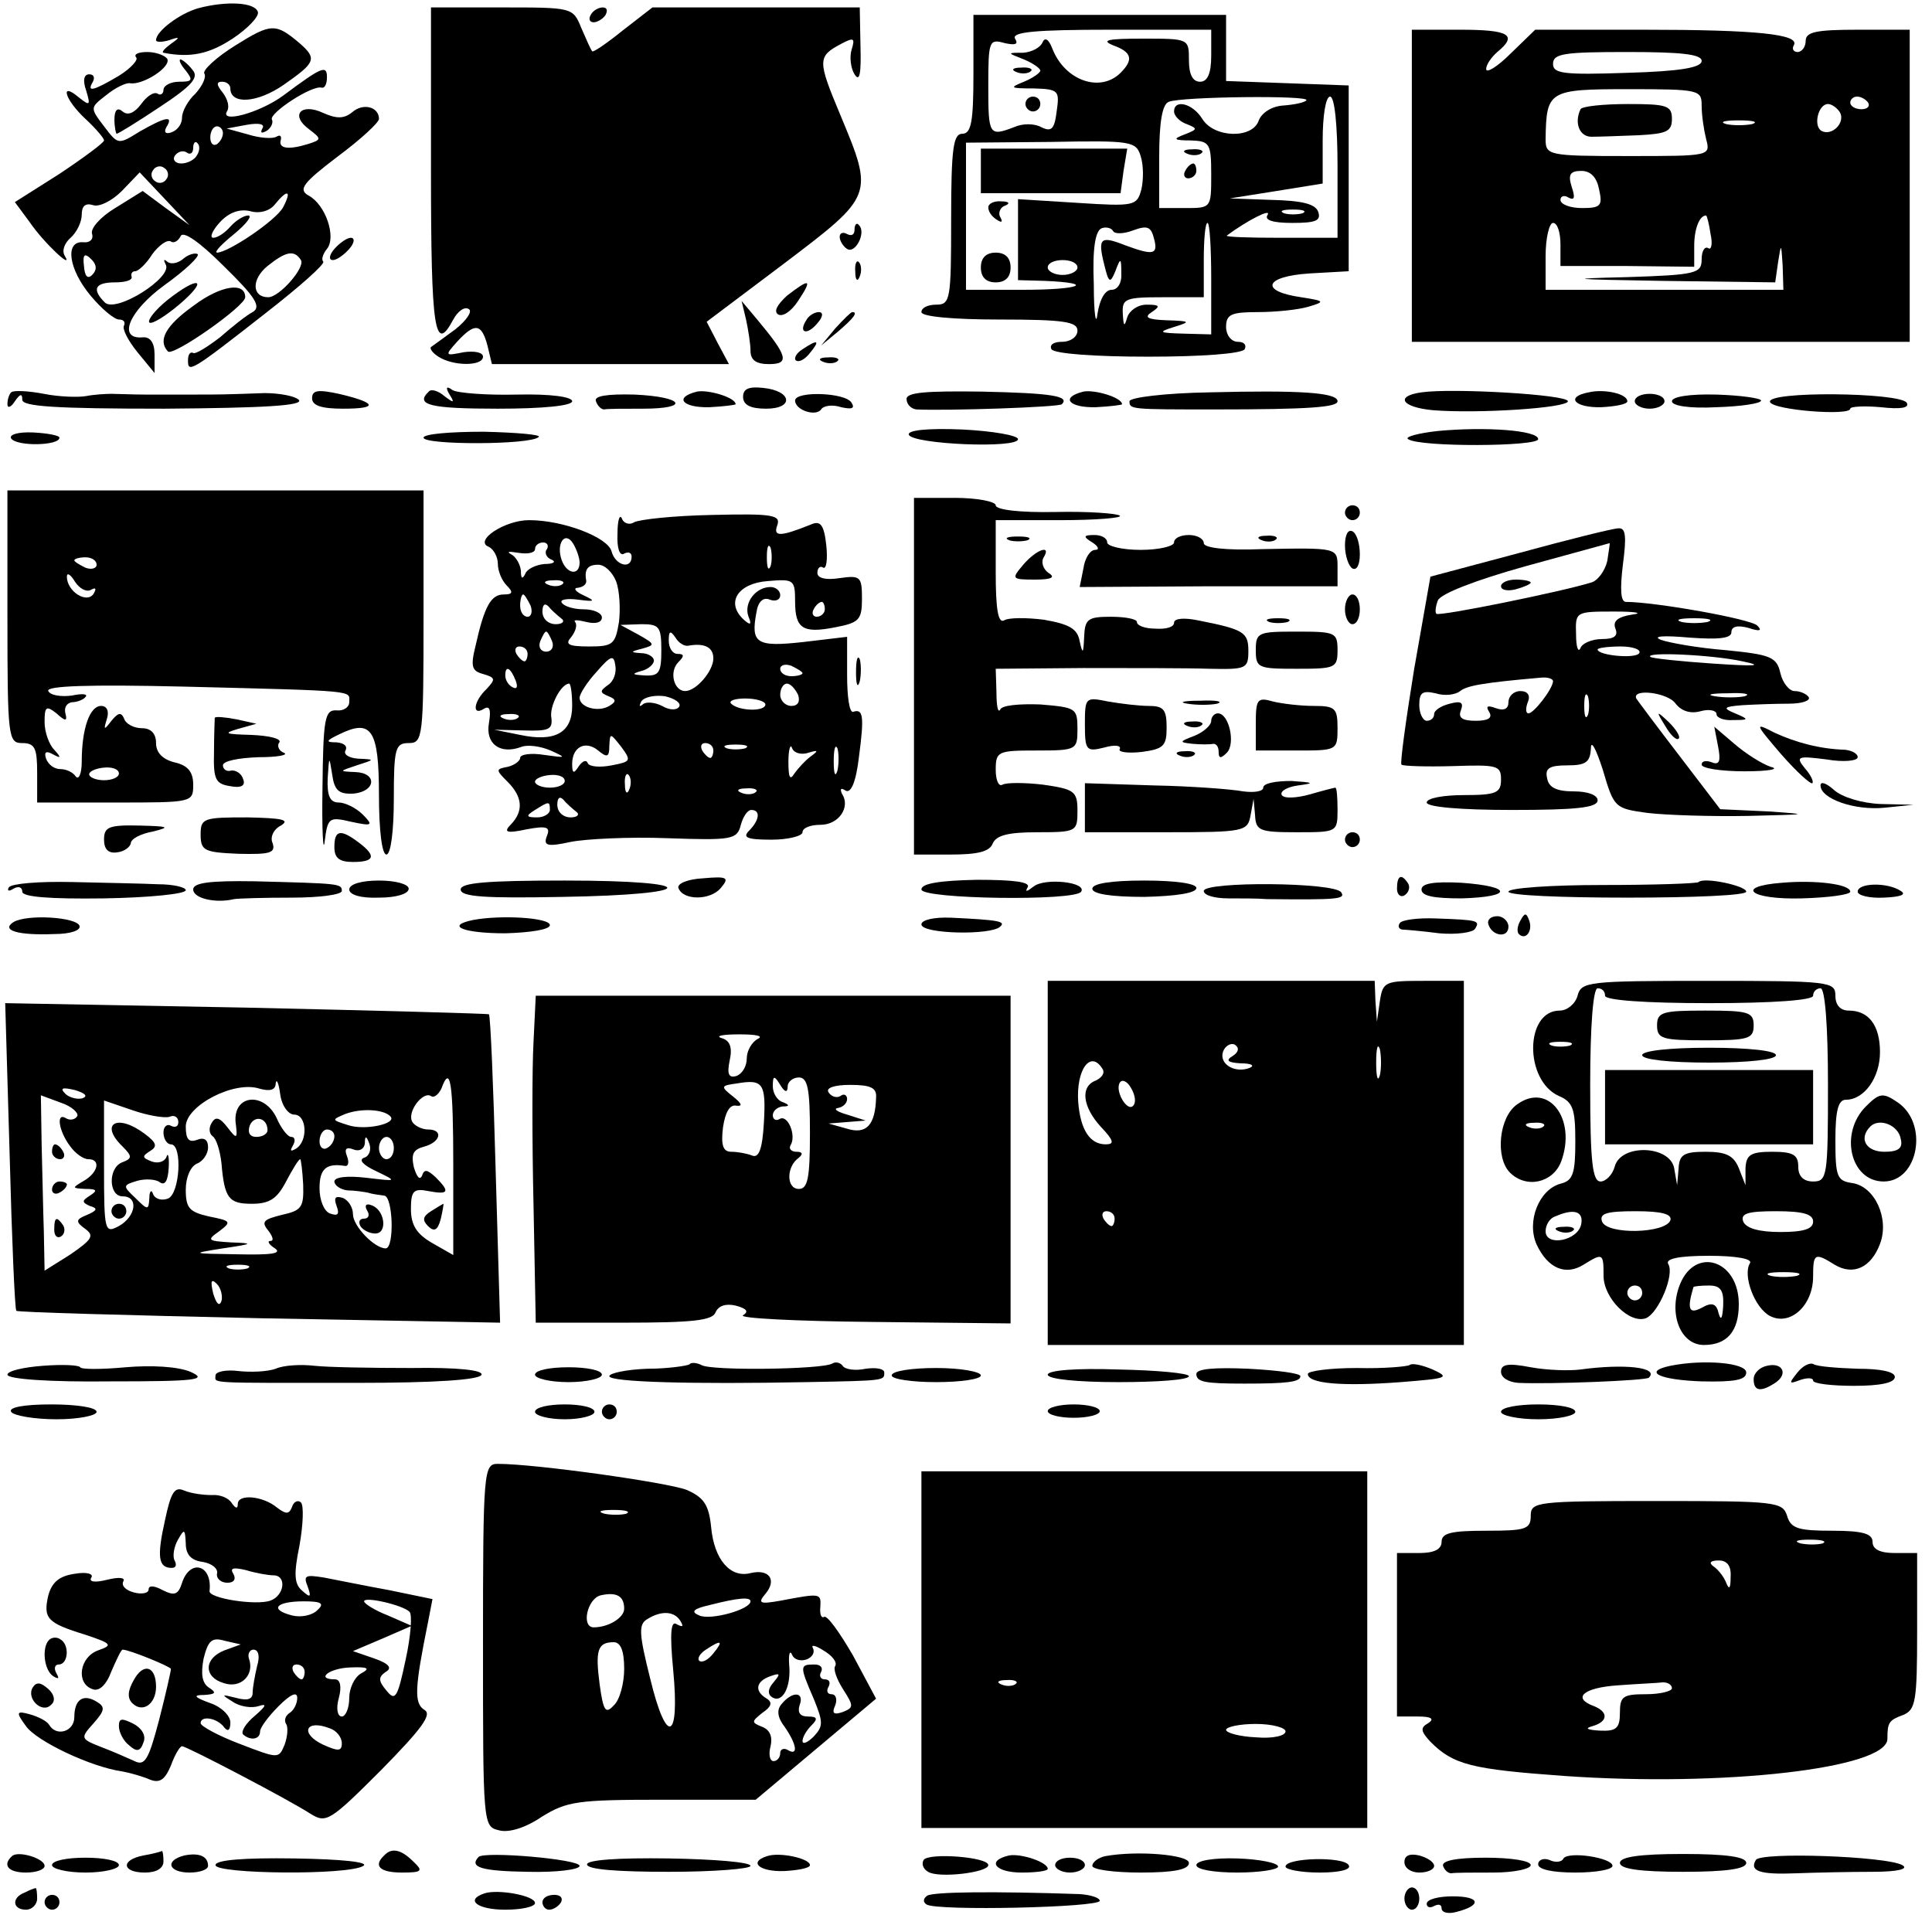 <?xml version="1.0" standalone="no"?>
<!DOCTYPE svg PUBLIC "-//W3C//DTD SVG 20010904//EN"
 "http://www.w3.org/TR/2001/REC-SVG-20010904/DTD/svg10.dtd">
<svg version="1.0" xmlns="http://www.w3.org/2000/svg"
 width="260pt" height="260pt" viewBox="0 0 260 260"
 preserveAspectRatio="xMidYMid meet">
<g transform="translate(0,260) scale(0.1,-0.1)"
fill="#000000" stroke="none">
<path d="M267 2589 c-25 -7 -57 -31 -57 -43 0 -3 8 -3 18 0 14 5 15 4 2 -5 -8
-6 -13 -11 -10 -12 36 -7 61 -2 93 19 21 14 36 30 34 36 -4 13 -42 15 -80 5z"/>
<path d="M580 2370 c0 -215 5 -247 30 -200 6 11 15 18 21 14 5 -3 -3 -15 -18
-27 -15 -11 -30 -22 -33 -24 -2 -2 2 -8 10 -13 20 -13 60 -13 60 0 0 6 -12 8
-26 6 -25 -5 -26 -5 -9 14 24 26 33 25 41 -5 l6 -25 159 0 160 0 -15 28 -15
29 105 79 c120 91 120 91 75 199 -31 74 -31 79 1 96 17 9 19 8 14 -8 -3 -10
-1 -25 4 -33 7 -11 9 1 8 38 l-1 52 -139 0 -140 0 -40 -31 c-21 -17 -40 -30
-41 -28 -2 2 -8 16 -15 32 -11 27 -12 27 -107 27 l-95 0 0 -220z"/>
<path d="M795 2580 c-3 -5 -2 -10 4 -10 5 0 13 5 16 10 3 6 2 10 -4 10 -5 0
-13 -4 -16 -10z"/>
<path d="M1310 2500 c0 -64 -3 -80 -15 -80 -12 0 -15 -19 -15 -115 0 -108 -1
-115 -20 -115 -11 0 -20 -4 -20 -10 0 -6 42 -10 105 -10 87 0 105 -3 105 -15
0 -8 -9 -15 -21 -15 -11 0 -17 -4 -14 -10 4 -6 58 -10 130 -10 72 0 126 4 130
10 3 6 -1 10 -9 10 -9 0 -16 9 -16 20 0 17 7 20 43 20 23 0 53 3 67 7 24 7 23
8 -9 13 -56 8 -50 28 11 32 l53 3 0 125 0 125 -82 3 -83 3 0 44 0 45 -170 0
-170 0 0 -80z m320 25 c0 -24 -5 -35 -15 -35 -10 0 -15 10 -15 29 0 29 0 29
-62 29 -47 0 -57 -2 -40 -9 25 -9 28 -19 10 -37 -27 -27 -75 -11 -92 33 -5 13
-10 15 -13 8 -3 -7 -14 -13 -26 -14 -22 0 -22 0 1 -9 12 -5 22 -12 22 -15 0
-3 -10 -10 -22 -15 -20 -8 -19 -9 13 -9 34 -1 35 -3 31 -31 -3 -24 -7 -28 -21
-21 -9 5 -25 5 -36 0 -34 -13 -35 -11 -35 55 0 61 1 64 22 58 14 -3 19 -2 14
6 -5 9 28 12 128 12 l136 0 0 -35z m128 -60 c-2 -3 -17 -6 -31 -7 -16 -1 -29
-10 -33 -20 -8 -25 -60 -24 -76 2 -13 21 -38 27 -38 10 0 -6 8 -14 17 -17 15
-6 15 -7 -3 -14 -16 -6 -15 -8 9 -8 25 -1 27 -4 27 -46 0 -45 0 -45 -35 -45
l-35 0 0 69 c0 46 4 71 13 74 16 7 192 9 185 2z m42 -90 l0 -95 -77 0 c-42 0
-74 1 -72 3 27 20 60 37 55 28 -5 -7 6 -11 33 -11 32 0 39 3 35 15 -4 11 -23
15 -63 16 l-56 2 63 10 62 10 0 58 c0 33 4 59 10 59 6 0 10 -38 10 -95z m-265
15 c4 -12 4 -32 1 -45 -6 -22 -9 -23 -86 -18 l-80 5 0 -54 0 -55 36 -1 c70 -3
47 -12 -29 -12 l-77 0 0 99 0 99 114 1 c108 2 115 1 121 -19z m218 -77 c-7 -2
-19 -2 -25 0 -7 3 -2 5 12 5 14 0 19 -2 13 -5z m-228 -23 c19 7 24 5 28 -11 6
-22 -1 -23 -39 -9 -33 13 -37 10 -28 -26 6 -25 8 -26 15 -9 7 19 8 18 8 -2 1
-14 -5 -23 -13 -23 -9 0 -16 -13 -19 -32 -2 -18 -5 -1 -5 39 -2 49 2 73 11 76
6 2 13 0 15 -4 2 -4 14 -4 27 1z m105 -65 l0 -75 -37 1 c-34 1 -35 2 -13 9 23
7 22 8 -10 9 -26 1 -31 4 -20 11 12 8 11 10 -7 10 -12 0 -23 -8 -26 -17 -4
-14 -5 -12 -6 5 -1 20 3 22 54 22 l55 0 0 50 c0 28 2 50 5 50 3 0 5 -34 5 -75z
m-180 15 c0 -5 -9 -10 -20 -10 -11 0 -20 5 -20 10 0 6 9 10 20 10 11 0 20 -4
20 -10z"/>
<path d="M1368 2503 c7 -3 16 -2 19 1 4 3 -2 6 -13 5 -11 0 -14 -3 -6 -6z"/>
<path d="M1380 2460 c0 -5 5 -10 10 -10 6 0 10 5 10 10 0 6 -4 10 -10 10 -5 0
-10 -4 -10 -10z"/>
<path d="M1598 2393 c7 -3 16 -2 19 1 4 3 -2 6 -13 5 -11 0 -14 -3 -6 -6z"/>
<path d="M1595 2370 c-3 -5 -1 -10 4 -10 6 0 11 5 11 10 0 6 -2 10 -4 10 -3 0
-8 -4 -11 -10z"/>
<path d="M1320 2370 l0 -30 94 0 94 0 4 30 5 30 -99 0 -98 0 0 -30z"/>
<path d="M1330 2321 c0 -6 5 -13 12 -17 6 -4 8 -3 4 4 -3 5 0 13 6 15 8 3 6 6
-4 6 -10 1 -18 -3 -18 -8z"/>
<path d="M1320 2240 c0 -13 7 -20 20 -20 13 0 20 7 20 20 0 13 -7 20 -20 20
-13 0 -20 -7 -20 -20z"/>
<path d="M317 2539 c-26 -16 -45 -34 -42 -38 3 -5 -3 -17 -12 -27 -10 -9 -18
-24 -18 -32 0 -9 -6 -17 -14 -20 -8 -3 -11 0 -7 7 10 16 -1 14 -36 -6 -29 -18
-29 -18 -48 7 -19 25 -19 25 3 42 12 10 27 17 32 16 17 -3 56 22 50 33 -4 5
-16 9 -27 9 -12 0 -18 -3 -15 -7 4 -3 -7 -15 -23 -25 -34 -20 -44 -23 -35 -8
3 6 1 10 -5 10 -7 0 -9 -8 -4 -22 6 -20 5 -21 -10 -9 -26 22 -19 -3 9 -29 14
-13 25 -26 25 -29 0 -3 -27 -23 -60 -45 l-60 -38 20 -27 c19 -28 60 -66 47
-45 -4 7 0 17 8 24 8 7 15 21 15 31 0 12 5 16 15 13 8 -3 25 5 39 19 l24 25
34 -36 33 -35 -32 23 -31 23 -37 -23 c-20 -12 -34 -28 -31 -35 2 -7 -3 -12
-12 -11 -25 2 -20 -36 10 -72 15 -18 32 -32 38 -32 6 0 9 -3 7 -8 -3 -4 5 -20
18 -36 l23 -28 0 25 c0 16 -6 24 -16 23 -34 -3 -19 35 29 70 28 20 48 39 45
42 -3 2 -12 0 -19 -6 -8 -7 -18 -8 -22 -4 -5 4 -5 2 -2 -4 10 -17 -67 -66 -82
-51 -18 18 -13 27 14 27 14 0 24 3 22 8 -1 4 1 7 5 7 4 0 15 10 23 23 9 12 20
20 25 17 4 -3 10 1 13 7 3 8 25 -7 58 -40 43 -42 51 -55 39 -62 -8 -4 -28 -20
-44 -34 -17 -13 -33 -23 -36 -21 -4 2 -7 -2 -7 -10 0 -17 3 -16 105 64 45 35
80 66 77 69 -3 3 0 11 5 17 13 16 -2 60 -25 72 -14 8 -7 17 39 52 31 23 56 46
56 51 0 16 -21 22 -36 9 -11 -9 -21 -9 -39 -1 -30 14 -45 -3 -19 -22 17 -13
17 -14 -2 -20 -26 -8 -40 -6 -36 6 1 5 -1 7 -6 4 -5 -3 -22 -2 -38 3 l-29 8
27 5 c17 3 25 1 21 -5 -3 -6 -1 -7 6 -3 6 4 9 11 7 15 -5 8 54 47 67 43 4 -1
7 5 7 14 0 17 -7 14 -58 -24 -32 -24 -88 -39 -76 -21 3 6 0 16 -6 24 -9 11 -9
15 -1 15 6 0 11 -4 11 -9 0 -22 36 -20 72 5 43 30 45 35 21 56 -32 27 -38 27
-86 -3z m-17 -118 c0 -6 -4 -12 -8 -15 -5 -3 -9 1 -9 9 0 8 4 15 9 15 4 0 8
-4 8 -9z m-35 -30 c-3 -6 -13 -11 -21 -11 -8 0 -12 5 -9 10 4 6 11 8 16 5 5
-4 9 -1 9 6 0 7 3 10 6 6 3 -3 3 -10 -1 -16z m-41 -32 c-3 -5 -10 -7 -15 -3
-5 3 -7 10 -3 15 3 5 10 7 15 3 5 -3 7 -10 3 -15z m157 -38 c-10 -18 -74 -61
-89 -61 -4 1 7 12 23 25 17 14 25 25 19 25 -6 0 -17 -7 -24 -15 -7 -8 -17 -15
-23 -15 -5 0 -2 9 9 21 12 13 26 18 40 15 13 -4 27 0 34 9 17 21 23 19 11 -4z
m-257 -91 c-6 -6 -10 -2 -11 12 -2 16 1 18 10 9 7 -7 8 -14 1 -21z m281 20 c6
-10 -29 -50 -44 -50 -22 0 -23 24 -1 42 25 20 36 22 45 8z"/>
<path d="M1900 2350 l0 -210 335 0 335 0 0 210 0 210 -70 0 c-56 0 -70 -3 -70
-15 0 -8 -5 -15 -11 -15 -5 0 -8 4 -5 9 9 15 -51 21 -202 21 l-146 0 -33 -32
c-18 -18 -33 -27 -33 -21 0 6 7 16 15 23 28 23 16 30 -50 30 l-65 0 0 -210z
m390 168 c0 -9 -29 -14 -100 -16 -86 -3 -100 -1 -100 12 0 14 15 16 100 16 73
0 100 -3 100 -12z m0 -60 c0 -13 3 -33 6 -45 6 -23 6 -23 -105 -23 -108 0
-111 1 -111 23 1 65 4 67 111 67 96 0 99 -1 99 -22z m224 4 c3 -5 -1 -9 -9 -9
-8 0 -15 4 -15 9 0 4 4 8 9 8 6 0 12 -4 15 -8z m-38 -13 c8 -14 -11 -33 -25
-25 -11 7 -4 36 9 36 5 0 12 -5 16 -11z m-118 -16 c-10 -2 -26 -2 -35 0 -10 3
-2 5 17 5 19 0 27 -2 18 -5z m-206 -88 c5 -22 2 -25 -23 -25 -16 0 -29 5 -29
11 0 5 5 7 11 3 8 -4 9 0 4 15 -5 16 -2 21 13 21 13 0 21 -9 24 -25z m150 -60
c3 -13 1 -22 -3 -19 -5 3 -9 -4 -9 -15 0 -19 -7 -21 -102 -24 -84 -2 -75 -3
49 -5 l152 -2 4 28 c4 25 4 25 6 -5 l1 -33 -160 0 -160 0 0 45 c0 25 5 45 10
45 6 0 10 -13 10 -29 l0 -29 90 0 90 -1 0 28 c0 23 7 41 16 41 1 0 4 -11 6
-25z"/>
<path d="M2127 2453 c-9 -19 -1 -38 16 -37 9 0 37 1 62 2 38 2 45 5 45 22 0
18 -7 20 -59 20 -33 0 -62 -3 -64 -7z"/>
<path d="M250 2505 c10 -13 9 -15 -9 -15 -11 0 -21 -5 -21 -11 0 -5 -4 -8 -8
-5 -5 3 -15 -4 -22 -14 -9 -12 -18 -16 -25 -10 -7 6 -11 2 -11 -11 0 -10 2
-19 3 -19 2 0 28 16 58 36 44 29 53 40 44 50 -6 8 -14 14 -16 14 -3 0 0 -7 7
-15z"/>
<path d="M1150 2291 c0 -7 -4 -9 -10 -6 -5 3 -10 2 -10 -4 0 -5 5 -13 10 -16
11 -7 26 22 16 32 -3 4 -6 1 -6 -6z"/>
<path d="M450 2265 c-7 -8 -8 -15 -2 -15 5 0 15 7 22 15 7 8 8 15 2 15 -5 0
-15 -7 -22 -15z"/>
<path d="M1151 2234 c0 -11 3 -14 6 -6 3 7 2 16 -1 19 -3 4 -6 -2 -5 -13z"/>
<path d="M225 2196 c-16 -13 -27 -27 -24 -30 3 -3 21 8 40 24 41 35 27 40 -16
6z"/>
<path d="M261 2189 c-38 -27 -49 -47 -35 -62 7 -7 104 61 104 73 0 21 -33 16
-69 -11z"/>
<path d="M1059 2202 c-13 -12 -18 -21 -12 -25 6 -4 18 4 27 18 20 30 16 31
-15 7z"/>
<path d="M1004 2170 c3 -14 6 -33 6 -42 0 -13 8 -18 25 -18 28 0 25 11 -16 60
l-21 25 6 -25z"/>
<path d="M1085 2169 c-11 -17 1 -21 15 -4 8 9 8 15 2 15 -6 0 -14 -5 -17 -11z"/>
<path d="M1124 2158 l-19 -23 23 19 c21 18 27 26 19 26 -2 0 -12 -10 -23 -22z"/>
<path d="M1080 2130 c-8 -5 -12 -12 -9 -15 4 -3 12 1 19 10 14 17 11 19 -10 5z"/>
<path d="M1108 2113 c7 -3 16 -2 19 1 4 3 -2 6 -13 5 -11 0 -14 -3 -6 -6z"/>
<path d="M15 2072 c-3 -3 -5 -10 -5 -16 0 -6 5 -4 10 4 7 10 10 11 10 2 0 -9
44 -12 191 -12 133 1 189 4 181 12 -5 5 -26 9 -46 9 -56 -2 -59 -2 -96 -2 -19
0 -48 0 -65 0 -16 0 -37 1 -45 1 -8 0 -24 -1 -34 -3 -11 -2 -37 -1 -57 3 -21
4 -41 5 -44 2z"/>
<path d="M420 2064 c0 -10 13 -14 42 -14 48 0 45 8 -6 20 -28 6 -36 5 -36 -6z"/>
<path d="M577 2073 c-19 -18 2 -23 93 -23 61 0 100 4 100 10 0 6 -29 10 -74 9
-41 -1 -80 2 -87 6 -8 6 -10 4 -4 -6 7 -11 6 -12 -7 -2 -8 7 -18 10 -21 6z"/>
<path d="M938 2073 c-32 -8 -19 -22 17 -21 19 1 35 3 35 4 0 9 -37 20 -52 17z"/>
<path d="M1000 2066 c0 -11 10 -16 31 -16 38 0 35 24 -4 28 -19 2 -27 -1 -27
-12z"/>
<path d="M1220 2063 c0 -7 6 -13 13 -14 41 -2 192 3 196 7 11 11 -14 15 -108
17 -75 1 -101 -1 -101 -10z"/>
<path d="M1458 2073 c-32 -8 -19 -22 17 -21 19 1 35 3 35 4 0 9 -37 20 -52 17z"/>
<path d="M1628 2072 c-61 -1 -108 -7 -108 -12 0 -11 2 -11 115 -11 127 0 165
3 165 11 0 12 -53 15 -172 12z"/>
<path d="M1913 2072 c-36 -5 -27 -20 15 -24 61 -5 182 3 182 12 0 9 -155 18
-197 12z"/>
<path d="M2138 2072 c-32 -6 -19 -21 17 -20 19 1 35 4 35 8 0 10 -31 17 -52
12z"/>
<path d="M802 2060 c2 -6 7 -11 11 -11 4 1 27 1 52 1 65 0 55 16 -11 19 -38 1
-55 -2 -52 -9z"/>
<path d="M1070 2061 c0 -13 28 -22 35 -12 3 5 15 7 27 3 14 -3 19 -2 14 6 -8
14 -76 16 -76 3z"/>
<path d="M2200 2060 c0 -5 9 -10 20 -10 11 0 20 5 20 10 0 6 -9 10 -20 10 -11
0 -20 -4 -20 -10z"/>
<path d="M2250 2060 c0 -6 23 -10 60 -8 33 1 60 5 60 9 0 3 -27 7 -60 8 -37 1
-60 -3 -60 -9z"/>
<path d="M2382 2059 c4 -11 108 -19 108 -9 0 3 19 4 41 2 27 -3 39 -1 35 6 -9
14 -189 16 -184 1z"/>
<path d="M1223 2015 c5 -13 147 -19 147 -6 0 5 -34 11 -75 13 -47 2 -74 -1
-72 -7z"/>
<path d="M1935 2020 c-27 -3 -45 -8 -40 -11 16 -11 175 -10 175 0 0 12 -71 17
-135 11z"/>
<path d="M15 2010 c7 -11 65 -10 65 1 0 3 -16 6 -35 7 -21 1 -33 -3 -30 -8z"/>
<path d="M570 2011 c0 -10 145 -10 155 1 4 3 -30 6 -74 7 -45 0 -81 -3 -81 -8z"/>
<path d="M10 1770 c0 -163 1 -170 20 -170 17 0 20 -7 20 -40 l0 -40 105 0
c104 0 105 0 105 24 0 17 -7 26 -25 30 -16 4 -25 13 -25 26 0 13 -7 20 -19 20
-11 0 -22 6 -24 13 -4 9 -8 8 -17 -3 -10 -13 -11 -13 -6 3 3 10 0 17 -8 17
-15 0 -26 -30 -26 -75 0 -16 -4 -25 -8 -20 -4 6 -13 10 -21 10 -8 0 -16 6 -19
14 -3 9 0 11 9 6 11 -6 12 -5 2 6 -7 7 -13 24 -13 37 0 21 2 23 16 12 12 -11
15 -11 12 0 -2 8 2 14 9 15 6 0 15 3 18 7 4 4 -4 5 -18 2 -14 -2 -29 0 -32 6
-4 7 55 9 182 6 238 -6 223 -5 223 -21 0 -7 -8 -12 -17 -11 -16 1 -18 -11 -19
-104 -1 -58 1 -90 3 -72 4 32 6 33 36 26 28 -6 30 -5 15 10 -9 9 -24 16 -32
16 -12 0 -16 9 -15 33 2 30 2 30 6 5 3 -22 9 -27 29 -26 30 3 32 28 2 29 -22
1 -22 1 2 9 25 8 25 8 2 9 -13 1 -20 6 -17 11 3 6 -2 10 -12 11 -15 0 -15 2 4
11 43 21 53 6 53 -82 0 -47 4 -80 10 -80 6 0 10 32 10 75 0 68 2 75 20 75 19
0 20 7 20 170 l0 170 -280 0 -280 0 0 -170z m120 70 c0 -5 -7 -7 -15 -4 -8 4
-15 8 -15 10 0 2 7 4 15 4 8 0 15 -4 15 -10z m-8 -34 c7 4 8 2 4 -5 -9 -14
-36 3 -36 23 0 6 5 3 11 -7 6 -9 15 -14 21 -11z m38 -247 c0 -5 -9 -9 -20 -9
-11 0 -20 4 -20 8 0 4 9 8 20 9 11 1 20 -2 20 -8z"/>
<path d="M1230 1690 l0 -240 50 0 c36 0 52 4 56 15 5 11 21 15 60 15 53 0 54
1 54 29 0 26 -4 29 -46 35 -25 3 -50 3 -55 0 -5 -3 -9 6 -9 20 0 25 3 26 55
26 54 0 55 1 55 29 0 28 -2 29 -50 33 -28 1 -52 -1 -54 -7 -3 -5 -5 5 -5 23
l-1 32 118 1 c64 0 141 0 170 -1 49 -1 52 0 52 24 0 25 -6 29 -67 41 -19 4
-33 3 -33 -3 0 -6 -11 -9 -25 -8 -14 0 -25 4 -25 9 0 4 -16 7 -35 7 -31 0 -35
-3 -36 -27 -1 -23 -2 -24 -6 -6 -3 17 -14 23 -48 29 -24 3 -48 3 -54 -1 -8 -4
-11 17 -11 64 l0 71 87 0 c47 0 84 3 80 6 -3 3 -42 6 -86 5 -49 -1 -81 3 -81
9 0 5 -25 10 -55 10 l-55 0 0 -240z"/>
<path d="M1810 1910 c0 -5 5 -10 10 -10 6 0 10 5 10 10 0 6 -4 10 -10 10 -5 0
-10 -4 -10 -10z"/>
<path d="M831 1882 c-1 -20 3 -31 9 -27 6 3 10 1 10 -4 0 -18 -22 -12 -27 7
-5 19 -65 42 -111 42 -33 0 -75 -28 -54 -36 6 -3 12 -13 12 -23 0 -9 5 -22 12
-29 9 -9 8 -12 -4 -12 -17 0 -26 -15 -38 -69 -7 -28 -5 -34 10 -38 17 -5 17
-7 5 -20 -18 -17 -20 -37 -4 -27 8 5 10 -1 7 -19 -5 -28 15 -43 44 -32 8 3 25
1 39 -5 22 -10 21 -10 -8 -6 -18 3 -33 1 -33 -4 0 -4 -8 -10 -17 -12 -16 -3
-16 -4 0 -20 20 -20 22 -39 5 -57 -11 -11 -7 -13 21 -7 27 5 32 3 27 -9 -5
-13 0 -15 32 -8 20 4 79 7 130 5 87 -3 94 -2 99 18 3 11 9 20 14 20 13 0 11
-14 -3 -28 -9 -9 -3 -12 30 -12 23 0 42 5 42 10 0 6 11 10 24 10 25 0 41 24
29 42 -3 7 -1 8 5 4 7 -4 14 11 18 46 7 53 6 65 -8 60 -5 -1 -8 21 -8 49 l0
52 -59 -7 c-63 -7 -71 -2 -63 40 2 14 9 21 18 17 8 -3 14 0 14 6 0 6 -6 11
-13 11 -20 0 -36 -21 -30 -39 5 -12 3 -13 -6 -5 -25 23 -8 49 32 52 35 3 37 2
37 -27 0 -37 10 -44 55 -35 31 6 35 10 35 38 0 30 -2 32 -30 28 -19 -3 -30 0
-30 7 0 7 4 10 8 7 4 -2 6 11 4 30 -3 28 -8 34 -21 28 -40 -16 -51 -17 -45 -1
5 14 -6 16 -88 14 -51 -1 -98 -6 -105 -10 -6 -4 -14 -1 -16 5 -3 7 -6 -2 -6
-20z m-51 -39 c0 -18 -17 -16 -24 3 -8 22 4 40 15 23 5 -8 9 -20 9 -26z m-44
18 c-4 -5 0 -12 6 -14 7 -3 3 -6 -9 -6 -12 -1 -24 -7 -26 -13 -4 -8 -6 -7 -6
4 -1 9 -7 19 -13 22 -7 4 -3 4 10 2 12 -2 22 0 22 5 0 5 5 9 11 9 5 0 8 -4 5
-9z m301 -23 c-3 -7 -5 -2 -5 12 0 14 2 19 5 13 2 -7 2 -19 0 -25z m-208 -20
c5 -13 6 -38 4 -55 -5 -30 -8 -33 -40 -33 -29 0 -33 3 -24 13 6 8 8 16 5 20
-3 3 3 3 15 0 12 -3 21 -1 21 6 0 6 -11 11 -24 11 -14 0 -27 4 -30 9 -3 4 7 6
22 4 23 -3 24 -2 7 6 -11 5 -14 10 -7 10 6 1 11 4 11 9 -3 16 2 22 16 22 9 0
19 -10 24 -22z m-72 -4 c-3 -3 -12 -4 -19 -1 -8 3 -5 6 6 6 11 1 17 -2 13 -5z
m-43 -29 c3 -8 1 -15 -4 -15 -6 0 -10 7 -10 15 0 8 2 15 4 15 2 0 6 -7 10 -15z
m41 -17 c6 -4 2 -8 -7 -8 -10 0 -18 7 -18 17 0 9 3 12 8 7 4 -5 12 -12 17 -16z
m355 12 c0 -5 -5 -10 -11 -10 -5 0 -7 5 -4 10 3 6 8 10 11 10 2 0 4 -4 4 -10z
m-220 -55 c0 -30 -3 -35 -22 -34 -17 1 -19 2 -5 6 9 2 17 9 17 14 0 5 -8 10
-17 10 -15 1 -15 2 1 6 18 5 18 6 -5 19 l-24 13 28 1 c24 0 27 -3 27 -35z
m-147 12 c3 -8 -1 -14 -8 -14 -7 0 -11 6 -8 14 3 7 6 13 8 13 2 0 5 -6 8 -13z
m183 -6 c22 4 34 -2 34 -17 0 -17 -23 -44 -38 -44 -15 0 -22 26 -9 39 8 8 8
11 -1 11 -7 0 -12 8 -12 18 0 13 2 14 9 4 4 -7 12 -12 17 -11z m-216 -11 c0
-5 -2 -10 -4 -10 -3 0 -8 5 -11 10 -3 6 -1 10 4 10 6 0 11 -4 11 -10z m108
-42 c-11 -8 -11 -10 1 -15 10 -4 11 -7 1 -13 -15 -9 -40 -2 -40 11 0 5 10 21
23 35 19 22 23 23 25 9 2 -10 -2 -22 -10 -27z m262 16 c0 -2 -7 -4 -15 -4 -8
0 -15 4 -15 10 0 5 7 7 15 4 8 -4 15 -8 15 -10z m-386 -10 c3 -8 2 -12 -4 -9
-6 3 -10 10 -10 16 0 14 7 11 14 -7z m76 -34 c0 -36 -23 -49 -70 -39 l-35 7
40 -1 c33 -1 39 1 37 17 -3 15 13 46 24 46 2 0 4 -13 4 -30z m304 15 c3 -9 0
-15 -9 -15 -8 0 -15 7 -15 15 0 8 4 15 9 15 5 0 11 -7 15 -15z m-160 -16 c-3
-5 -13 -5 -23 1 -10 5 -22 6 -26 2 -5 -4 -5 -2 -2 4 4 6 18 9 32 7 13 -3 22
-9 19 -14z m116 3 c0 -10 -36 -9 -46 1 -4 4 5 7 19 7 15 0 27 -4 27 -8z m-333
-18 c-3 -3 -12 -4 -19 -1 -8 3 -5 6 6 6 11 1 17 -2 13 -5z m126 -64 c-15 -3
-30 -2 -32 3 -2 5 -7 3 -12 -4 -7 -11 -9 -10 -9 3 0 23 18 32 35 18 12 -10 15
-9 15 6 1 18 1 18 16 -1 14 -19 13 -20 -13 -25z m137 20 c0 -5 -2 -10 -4 -10
-3 0 -8 5 -11 10 -3 6 -1 10 4 10 6 0 11 -4 11 -10z m43 3 c-7 -2 -19 -2 -25
0 -7 3 -2 5 12 5 14 0 19 -2 13 -5z m85 -6 c13 4 14 3 3 -5 -7 -5 -17 -16 -22
-23 -6 -10 -8 -5 -8 16 0 17 3 25 5 18 3 -7 13 -9 22 -6z m39 -24 c-3 -10 -5
-4 -5 12 0 17 2 24 5 18 2 -7 2 -21 0 -30z m-367 -14 c0 -5 -9 -9 -20 -9 -11
0 -20 4 -20 8 0 4 9 8 20 9 11 1 20 -2 20 -8z m87 -11 c-3 -8 -6 -5 -6 6 -1
11 2 17 5 13 3 -3 4 -12 1 -19z m170 -4 c-3 -3 -12 -4 -19 -1 -8 3 -5 6 6 6
11 1 17 -2 13 -5z m-242 -26 c6 -4 2 -8 -7 -8 -10 0 -18 7 -18 17 0 9 3 12 8
7 4 -5 12 -12 17 -16z m-35 2 c0 -5 -8 -10 -17 -10 -15 0 -16 2 -3 10 19 12
20 12 20 0z"/>
<path d="M1810 1866 c0 -14 5 -28 10 -31 6 -3 10 5 10 19 0 14 -4 28 -10 31
-6 3 -10 -5 -10 -19z"/>
<path d="M2045 1856 l-120 -32 -22 -125 c-11 -68 -19 -126 -17 -128 2 -2 33
-3 69 -2 60 2 65 1 65 -18 0 -18 -6 -21 -50 -21 -27 0 -50 -4 -50 -10 0 -6 45
-10 115 -10 86 0 115 3 115 13 0 7 -13 12 -32 12 -23 0 -34 5 -36 18 -3 13 3
17 27 17 25 0 31 4 32 23 0 12 7 -1 16 -29 15 -51 16 -52 60 -58 25 -3 87 -5
137 -4 80 2 83 2 26 6 l-65 3 -55 72 c-30 39 -56 74 -58 77 -6 14 43 8 53 -7
8 -10 20 -14 34 -10 11 3 21 1 21 -4 0 -5 10 -9 23 -8 21 0 21 1 2 9 -17 7
-16 9 10 11 17 1 44 2 62 2 18 0 30 4 27 9 -3 4 -11 8 -19 8 -7 0 -16 11 -19
24 -5 22 -13 25 -73 31 -38 3 -77 10 -88 14 -12 5 4 6 38 3 40 -3 57 -1 57 7
0 8 8 10 23 6 15 -5 19 -4 12 3 -8 9 -138 32 -177 32 -7 0 -8 17 -4 50 5 38 4
50 -6 49 -7 0 -67 -15 -133 -33z m118 -11 c-3 -13 -13 -27 -22 -29 -38 -12
-205 -46 -208 -42 -2 2 -1 10 2 18 4 9 50 27 118 46 62 17 113 31 113 31 1 1
-1 -10 -3 -24z m34 -72 c-20 -3 -27 -9 -23 -19 4 -10 -2 -14 -18 -14 -14 0
-27 -6 -29 -12 -3 -7 -6 1 -6 18 -1 31 -1 31 52 31 28 0 39 -2 24 -4z m101
-10 c-10 -2 -26 -2 -35 0 -10 3 -2 5 17 5 19 0 27 -2 18 -5z m-92 -42 c-5 -8
-56 -3 -56 5 0 2 14 4 31 4 16 0 28 -4 25 -9z m139 -11 c29 -6 19 -7 -40 -3
-44 3 -82 7 -84 9 -8 7 83 3 124 -6z m-255 -27 c-1 -11 -26 -43 -33 -43 -4 0
-4 7 -1 15 4 9 0 15 -10 15 -9 0 -16 -7 -16 -15 0 -9 -6 -12 -17 -8 -11 4 -14
3 -9 -5 5 -8 -1 -12 -18 -12 -18 0 -24 4 -20 14 4 11 0 13 -15 9 -12 -3 -21
-9 -21 -14 0 -5 -4 -9 -10 -9 -5 0 -10 10 -10 21 0 17 4 20 22 16 12 -4 27 -2
33 3 9 7 28 11 108 18 9 1 17 -1 17 -5z m47 -45 c-3 -7 -5 -2 -5 12 0 14 2 19
5 13 2 -7 2 -19 0 -25z m211 25 c-10 -2 -28 -2 -40 0 -13 2 -5 4 17 4 22 1 32
-1 23 -4z"/>
<path d="M2020 1811 c0 -5 9 -7 20 -4 11 3 20 7 20 9 0 2 -9 4 -20 4 -11 0
-20 -4 -20 -9z"/>
<path d="M1358 1873 c6 -2 18 -2 25 0 6 3 1 5 -13 5 -14 0 -19 -2 -12 -5z"/>
<path d="M1470 1870 c8 -5 10 -10 4 -10 -7 0 -14 -11 -16 -25 l-5 -25 173 1
174 0 0 25 c0 27 1 27 -102 25 -50 -2 -78 2 -78 8 0 6 -9 11 -20 11 -11 0 -20
-4 -20 -10 0 -5 -20 -10 -45 -10 -25 0 -45 5 -45 10 0 6 -8 10 -17 10 -15 0
-16 -2 -3 -10z"/>
<path d="M1698 1873 c7 -3 16 -2 19 1 4 3 -2 6 -13 5 -11 0 -14 -3 -6 -6z"/>
<path d="M1377 1840 c-16 -19 -16 -20 16 -20 22 0 28 3 18 9 -7 5 -10 14 -7
20 12 19 -9 12 -27 -9z"/>
<path d="M1810 1780 c0 -11 5 -20 10 -20 6 0 10 9 10 20 0 11 -4 20 -10 20 -5
0 -10 -9 -10 -20z"/>
<path d="M1708 1763 c6 -2 18 -2 25 0 6 3 1 5 -13 5 -14 0 -19 -2 -12 -5z"/>
<path d="M1690 1725 c0 -24 3 -25 55 -25 52 0 55 1 55 25 0 24 -3 25 -55 25
-52 0 -55 -1 -55 -25z"/>
<path d="M1152 1695 c0 -16 2 -22 5 -12 2 9 2 23 0 30 -3 6 -5 -1 -5 -18z"/>
<path d="M1460 1625 c0 -35 2 -37 26 -31 14 4 23 3 21 -2 -3 -4 10 -6 29 -4
30 4 34 8 34 33 0 24 -4 29 -24 29 -13 0 -38 3 -55 6 -30 6 -31 6 -31 -31z"/>
<path d="M1598 1653 c12 -2 30 -2 40 0 9 3 -1 5 -23 4 -22 0 -30 -2 -17 -4z"/>
<path d="M1690 1626 l0 -36 55 0 c54 0 55 0 55 30 0 27 -3 30 -32 30 -18 0
-43 3 -55 6 -21 6 -23 3 -23 -30z"/>
<path d="M289 1634 c0 -2 -1 -23 -1 -46 -1 -37 2 -43 22 -46 15 -3 21 1 17 10
-2 7 -10 12 -16 11 -6 -2 -11 2 -11 7 0 6 21 10 48 11 26 0 41 3 34 6 -6 2
-10 9 -6 14 3 5 -14 9 -38 10 -35 1 -38 2 -18 8 l25 7 -27 6 c-16 3 -28 4 -29
2z"/>
<path d="M1630 1630 c0 -6 -10 -15 -22 -20 -21 -8 -22 -9 -3 -11 11 -1 23 -1
28 0 4 0 7 -4 7 -11 0 -9 3 -9 11 -1 12 12 3 53 -12 53 -5 0 -9 -5 -9 -10z"/>
<path d="M2241 1623 c7 -12 15 -20 18 -17 3 2 -3 12 -13 22 -17 16 -18 16 -5
-5z"/>
<path d="M1598 1623 c7 -3 16 -2 19 1 4 3 -2 6 -13 5 -11 0 -14 -3 -6 -6z"/>
<path d="M2397 1585 c21 -24 40 -41 42 -39 2 2 -2 11 -10 20 -13 16 -10 17 29
12 23 -4 42 -2 42 3 0 5 -8 9 -17 10 -34 1 -67 10 -95 23 -27 14 -27 13 9 -29z"/>
<path d="M2312 1596 c4 -20 2 -26 -8 -22 -8 3 -14 2 -14 -3 0 -5 26 -9 58 -9
32 0 48 3 35 6 -12 4 -34 18 -49 31 l-27 23 5 -26z"/>
<path d="M1588 1583 c7 -3 16 -2 19 1 4 3 -2 6 -13 5 -11 0 -14 -3 -6 -6z"/>
<path d="M1460 1513 l0 -33 109 0 c106 0 110 1 114 23 l4 22 2 -22 c1 -21 6
-23 56 -23 54 0 55 0 55 30 0 17 -1 30 -3 30 -1 0 -17 -4 -34 -9 -18 -5 -35
-6 -38 -1 -3 5 7 11 22 13 23 3 21 4 -9 6 -21 0 -38 -3 -38 -9 0 -5 -12 -7
-27 -5 -16 3 -70 7 -120 8 l-93 3 0 -33z"/>
<path d="M2450 1543 c0 -18 46 -34 86 -30 l39 4 -44 1 c-25 1 -52 9 -63 19
-10 9 -18 12 -18 6z"/>
<path d="M270 1477 c0 -22 5 -24 51 -26 42 -1 50 1 46 14 -4 8 1 19 11 24 13
8 1 10 -45 11 -59 0 -63 -1 -63 -23z"/>
<path d="M140 1470 c0 -13 6 -19 18 -17 9 1 17 7 18 12 0 6 13 13 30 16 24 6
21 7 -18 8 -42 1 -48 -2 -48 -19z"/>
<path d="M450 1460 c0 -15 7 -20 25 -20 29 0 32 8 8 26 -25 19 -33 17 -33 -6z"/>
<path d="M1810 1470 c0 -5 5 -10 10 -10 6 0 10 5 10 10 0 6 -4 10 -10 10 -5 0
-10 -4 -10 -10z"/>
<path d="M12 1406 c-3 -5 0 -6 6 -2 7 4 12 2 12 -4 0 -7 36 -10 110 -9 61 1
110 6 110 11 0 4 -17 8 -37 8 -21 1 -73 2 -116 3 -44 1 -81 -2 -85 -7z"/>
<path d="M260 1403 c0 -12 30 -19 55 -13 6 1 40 2 78 2 37 0 67 4 67 9 0 10
-3 10 -117 13 -61 1 -83 -2 -83 -11z"/>
<path d="M470 1403 c0 -7 15 -12 40 -11 23 0 40 5 40 12 0 6 -17 11 -40 11
-24 0 -40 -5 -40 -12z"/>
<path d="M620 1403 c0 -10 33 -12 137 -10 186 3 189 22 3 22 -105 0 -140 -3
-140 -12z"/>
<path d="M913 1405 c6 -17 43 -17 57 0 12 14 9 16 -24 13 -20 -1 -35 -7 -33
-13z"/>
<path d="M1240 1403 c0 -13 207 -16 215 -3 8 13 -49 19 -64 7 -9 -7 -12 -8 -8
-1 4 7 -18 10 -68 10 -51 -1 -75 -5 -75 -13z"/>
<path d="M1470 1404 c0 -7 25 -11 70 -11 42 1 70 5 70 12 0 6 -28 10 -70 10
-45 0 -70 -4 -70 -11z"/>
<path d="M1880 1404 c0 -8 5 -12 10 -9 6 4 8 11 5 16 -9 14 -15 11 -15 -7z"/>
<path d="M1913 1403 c0 -9 17 -12 54 -12 69 2 69 16 0 21 -38 2 -54 -1 -54 -9z"/>
<path d="M2286 1413 c-1 -2 -60 -4 -130 -4 -69 0 -126 -4 -126 -9 0 -5 72 -8
160 -8 88 0 160 3 160 8 0 8 -57 20 -64 13z"/>
<path d="M2398 1412 c-65 -5 -42 -23 27 -21 36 1 65 5 65 9 0 10 -46 16 -92
12z"/>
<path d="M1620 1401 c0 -6 15 -10 33 -10 17 0 41 0 52 -1 95 -1 106 0 100 9
-8 14 -185 15 -185 2z"/>
<path d="M2500 1400 c0 -5 16 -9 35 -8 23 1 31 4 23 9 -18 12 -58 11 -58 -1z"/>
<path d="M18 1359 c-17 -11 6 -18 55 -16 22 0 36 5 34 11 -4 12 -71 16 -89 5z"/>
<path d="M637 1362 c-39 -8 -13 -18 43 -18 34 1 60 5 60 11 0 10 -65 14 -103
7z"/>
<path d="M1240 1356 c0 -13 94 -15 106 -3 8 7 -2 9 -66 12 -23 1 -40 -3 -40
-9z"/>
<path d="M1884 1358 c-3 -4 -2 -8 3 -9 4 0 27 -2 50 -5 23 -2 45 1 48 6 7 11
5 12 -53 14 -24 1 -45 -2 -48 -6z"/>
<path d="M2003 1356 c5 -16 27 -19 27 -3 0 7 -7 14 -15 14 -9 0 -14 -5 -12
-11z"/>
<path d="M2046 1361 c-4 -7 -5 -15 -2 -18 9 -9 19 4 14 18 -4 11 -6 11 -12 0z"/>
<path d="M1410 1035 l0 -245 280 0 280 0 0 245 0 245 -54 0 c-52 0 -55 -1 -59
-27 l-4 -28 -2 28 -1 27 -220 0 -220 0 0 -245z m249 144 c-10 -6 -7 -9 11 -10
14 0 19 -3 12 -6 -20 -8 -42 5 -36 22 3 8 11 12 16 9 6 -4 5 -10 -3 -15z m198
-26 c-3 -10 -5 -2 -5 17 0 19 2 27 5 18 2 -10 2 -26 0 -35z m-373 8 c3 -5 -1
-11 -9 -15 -22 -8 -18 -36 7 -63 17 -18 18 -23 6 -23 -21 0 -34 19 -37 57 -3
44 17 71 33 44z m41 -49 c-8 -9 -25 20 -18 31 3 5 10 2 15 -7 6 -10 7 -20 3
-24z m-25 -152 c0 -5 -2 -10 -4 -10 -3 0 -8 5 -11 10 -3 6 -1 10 4 10 6 0 11
-4 11 -10z"/>
<path d="M2123 1260 c-3 -11 -14 -20 -24 -20 -47 0 -48 -94 -1 -115 19 -8 22
-18 22 -61 0 -43 -3 -53 -20 -57 -29 -8 -46 -51 -32 -82 15 -32 39 -42 63 -27
26 16 27 16 27 -15 0 -30 35 -65 57 -57 17 7 39 59 30 73 -4 7 14 11 55 11 36
0 59 -4 55 -10 -10 -16 6 -60 27 -71 27 -14 58 14 58 53 0 31 2 33 29 16 25
-15 49 -4 61 28 13 34 -7 78 -38 82 -20 3 -22 9 -22 58 0 40 4 54 14 54 25 0
46 30 46 64 0 36 -15 56 -42 56 -11 0 -18 7 -18 20 0 19 -7 20 -171 20 -162 0
-171 -1 -176 -20z m37 0 c0 -6 53 -10 140 -10 87 0 140 4 140 10 0 6 5 10 10
10 6 0 10 -50 10 -130 0 -123 -1 -130 -20 -130 -13 0 -20 7 -20 20 0 16 -7 20
-35 20 -29 0 -35 -4 -36 -22 l0 -23 -9 23 c-7 17 -17 22 -45 22 -29 0 -35 -4
-36 -22 l-2 -23 -4 23 c-6 31 -72 33 -80 2 -3 -11 -12 -20 -19 -20 -11 0 -14
26 -14 130 0 80 4 130 10 130 6 0 10 -4 10 -10z m-47 -67 c-7 -2 -19 -2 -25 0
-7 3 -2 5 12 5 14 0 19 -2 13 -5z m15 -240 c-4 -23 -48 -31 -48 -10 0 9 6 18
13 20 25 11 38 7 35 -10z m120 5 c-6 -18 -85 -20 -92 -2 -4 11 6 14 45 14 36
0 49 -4 47 -12z m192 -2 c0 -10 -13 -14 -44 -14 -29 0 -46 5 -50 14 -4 11 6
14 44 14 37 0 50 -4 50 -14z m-22 -73 c-10 -2 -26 -2 -35 0 -10 3 -2 5 17 5
19 0 27 -2 18 -5z m-208 -23 c0 -5 -4 -10 -10 -10 -5 0 -10 5 -10 10 0 6 5 10
10 10 6 0 10 -4 10 -10z"/>
<path d="M2230 1220 c0 -18 7 -20 65 -20 58 0 65 2 65 20 0 18 -7 20 -65 20
-58 0 -65 -2 -65 -20z"/>
<path d="M2210 1180 c0 -6 37 -10 90 -10 53 0 90 4 90 10 0 6 -37 10 -90 10
-53 0 -90 -4 -90 -10z"/>
<path d="M2160 1110 l0 -50 140 0 140 0 0 50 0 50 -140 0 -140 0 0 -50z"/>
<path d="M2098 943 c7 -3 16 -2 19 1 4 3 -2 6 -13 5 -11 0 -14 -3 -6 -6z"/>
<path d="M718 1198 c-2 -35 -2 -134 0 -220 l3 -158 118 0 c94 0 120 3 124 14
4 9 14 12 27 9 15 -4 18 -8 10 -13 -7 -4 71 -8 174 -9 l186 -2 0 221 0 220
-320 0 -319 0 -3 -62z m302 4 c-8 -4 -15 -16 -15 -26 0 -11 -6 -21 -14 -24
-10 -3 -13 2 -9 21 4 18 0 27 -11 30 -9 3 2 5 24 5 22 0 33 -2 25 -6z m8 -113
c-2 -36 -7 -48 -16 -44 -8 3 -20 5 -28 5 -11 0 -14 9 -11 33 3 20 9 31 18 29
9 -1 7 3 -4 12 -18 14 -17 15 5 18 35 6 39 0 36 -53z m32 49 c0 6 7 12 15 12
12 0 15 -15 15 -75 0 -61 -3 -75 -15 -75 -17 0 -17 30 0 42 6 5 5 8 -3 8 -7 0
-11 4 -8 9 8 13 -4 42 -15 35 -5 -3 -9 0 -9 5 0 6 6 11 13 12 10 0 10 2 0 6
-7 2 -13 12 -13 21 0 15 2 15 10 2 6 -10 10 -11 10 -2z m119 -15 c-1 -37 -13
-50 -39 -42 l-25 7 25 2 25 2 -25 8 c-14 4 -19 8 -12 9 6 1 12 6 12 12 0 5 -4
8 -9 4 -5 -3 -12 -1 -16 5 -4 6 8 10 29 10 28 0 36 -4 35 -17z"/>
<path d="M13 1045 c3 -114 7 -208 9 -209 1 -2 149 -6 327 -10 l324 -6 -6 206
c-3 113 -7 207 -9 209 -2 1 -149 5 -327 9 l-324 6 6 -205z m383 55 c17 0 19
-36 2 -46 -7 -4 -8 -3 -4 4 4 7 3 12 -2 12 -5 0 -14 12 -20 26 -17 35 -58 31
-55 -6 3 -23 2 -24 -11 -7 -10 13 -16 15 -21 6 -4 -6 -4 -14 1 -18 5 -3 10
-19 12 -36 4 -48 10 -55 41 -55 24 0 34 7 46 30 9 17 17 30 19 30 1 0 3 -15 4
-34 1 -31 -2 -35 -29 -41 -24 -6 -28 -9 -18 -21 6 -8 8 -14 3 -14 -5 0 -2 -5
6 -10 10 -7 -5 -9 -50 -8 -63 1 -64 1 -20 8 41 6 42 7 11 8 -32 2 -33 3 -16
15 17 13 16 14 -14 20 -26 6 -31 11 -31 36 0 16 6 31 15 35 8 3 15 13 15 22 0
10 -5 14 -15 10 -11 -4 -15 1 -15 18 0 28 65 62 99 51 14 -4 22 -2 22 7 1 7 4
1 6 -14 2 -16 11 -28 19 -28z m214 -70 l0 -119 -28 16 c-21 12 -29 24 -29 46
0 25 4 28 24 24 27 -5 29 -1 9 19 -11 10 -15 11 -18 2 -3 -7 -7 -2 -11 11 -4
18 -1 24 14 28 22 6 26 23 5 23 -8 0 -18 5 -21 10 -8 13 14 42 25 35 4 -3 10
2 14 10 12 33 16 10 16 -105z m-499 92 c-7 -2 -18 1 -23 6 -8 8 -4 9 13 5 13
-4 18 -8 10 -11z m-7 -24 c-3 -5 -10 -6 -15 -3 -14 9 -10 -17 5 -37 7 -10 18
-18 25 -18 17 0 13 -18 -6 -29 -17 -10 -16 -10 2 -11 15 0 17 -2 6 -9 -11 -7
-11 -9 0 -14 11 -3 10 -6 -4 -12 -15 -6 -16 -9 -2 -19 12 -9 9 -14 -20 -34
l-35 -22 -1 52 c-1 29 -2 83 -3 119 l-1 65 27 -10 c15 -5 24 -14 22 -18z m124
-1 c6 3 12 0 12 -7 0 -6 -4 -8 -10 -5 -5 3 -10 -1 -10 -9 0 -9 5 -16 10 -16
16 0 12 -67 -4 -73 -8 -3 -17 -1 -20 6 -2 7 -5 4 -5 -5 -1 -17 -2 -17 -19 0
-17 16 -17 17 3 23 11 3 25 2 30 -2 7 -5 11 2 12 19 1 15 -1 22 -3 15 -3 -7
-12 -9 -20 -6 -13 5 -13 7 -2 14 10 6 9 11 -7 23 -37 28 -62 14 -30 -17 13
-13 13 -16 0 -21 -20 -7 -19 -46 0 -46 22 0 18 -27 -5 -40 -19 -10 -20 -8 -20
79 l0 90 38 -13 c20 -7 43 -11 50 -9z m297 1 c11 -10 -34 -20 -57 -12 -22 7
-22 7 -3 15 22 8 51 6 60 -3z m-165 -19 c0 -5 -7 -9 -15 -9 -9 0 -12 6 -9 15
6 15 24 11 24 -6z m90 -8 c0 -6 -4 -13 -10 -16 -5 -3 -10 1 -10 9 0 9 5 16 10
16 6 0 10 -4 10 -9z m40 -29 c-8 -3 -1 -10 16 -18 29 -14 29 -14 -13 -9 -26 3
-43 1 -43 -5 0 -5 8 -11 18 -12 9 0 22 -2 27 -3 6 -2 15 -3 22 -4 12 -1 14
-71 2 -71 -15 0 -44 30 -44 46 0 9 -6 19 -14 22 -10 3 -12 0 -8 -11 4 -11 2
-14 -9 -10 -8 3 -14 18 -14 34 0 26 9 34 34 30 5 -1 6 5 3 13 -4 10 -1 13 9 9
8 -3 14 1 15 8 0 11 2 11 6 0 3 -8 0 -17 -7 -19z m40 13 c0 -8 -4 -15 -10 -15
-5 0 -10 7 -10 15 0 8 5 15 10 15 6 0 10 -7 10 -15z m-197 -162 c-7 -2 -19 -2
-25 0 -7 3 -2 5 12 5 14 0 19 -2 13 -5z m-35 -44 c-3 -8 -7 -3 -11 10 -4 17
-3 21 5 13 5 -5 8 -16 6 -23z"/>
<path d="M580 970 c-11 -7 -12 -12 -4 -20 8 -8 13 -6 17 9 3 12 4 21 4 21 -1
0 -9 -5 -17 -10z"/>
<path d="M70 1050 c0 -5 5 -10 11 -10 5 0 7 5 4 10 -3 6 -8 10 -11 10 -2 0 -4
-4 -4 -10z"/>
<path d="M70 999 c0 -5 5 -7 10 -4 6 3 10 8 10 11 0 2 -4 4 -10 4 -5 0 -10 -5
-10 -11z"/>
<path d="M73 945 c0 -8 4 -12 9 -9 5 3 6 10 3 15 -9 13 -12 11 -12 -6z"/>
<path d="M150 970 c0 -5 5 -10 10 -10 6 0 10 5 10 10 0 6 -4 10 -10 10 -5 0
-10 -4 -10 -10z"/>
<path d="M494 971 c4 -6 2 -11 -4 -11 -6 0 -8 -4 -5 -10 3 -5 12 -10 20 -10
17 0 13 32 -5 38 -7 3 -10 0 -6 -7z"/>
<path d="M2042 1114 c-25 -17 -30 -72 -10 -92 22 -22 58 -14 69 15 21 57 -17
107 -59 77z m35 -30 c-3 -3 -12 -4 -19 -1 -8 3 -5 6 6 6 11 1 17 -2 13 -5z"/>
<path d="M2511 1111 c-36 -36 -21 -101 24 -101 47 0 61 79 18 107 -19 13 -24
12 -42 -6z m47 -44 c3 -12 -3 -17 -22 -17 -25 0 -35 18 -19 34 12 12 38 2 41
-17z"/>
<path d="M2261 872 c-16 -39 0 -82 32 -82 31 0 47 18 47 55 0 59 -58 78 -79
27z m58 -29 c-1 -17 -3 -21 -6 -11 -3 14 -9 16 -23 8 -17 -9 -20 -2 -11 28 1
1 10 2 21 2 15 0 20 -6 19 -27z"/>
<path d="M58 762 c-27 -2 -48 -7 -48 -12 0 -6 58 -10 138 -9 116 0 133 2 108
13 -17 7 -52 9 -87 6 -32 -3 -60 -3 -61 0 -2 3 -24 4 -50 2z"/>
<path d="M371 758 c-11 -4 -34 -5 -51 -3 -16 2 -30 -1 -30 -6 0 -11 -15 -10
190 -10 105 0 166 4 168 11 2 6 -31 10 -95 9 -54 0 -112 1 -130 3 -17 2 -41 1
-52 -4z"/>
<path d="M928 764 c-3 -2 -29 -6 -57 -6 -28 -1 -51 -6 -51 -10 0 -8 112 -11
265 -8 107 2 105 2 105 13 0 5 -11 7 -25 5 -14 -3 -28 -1 -31 4 -3 4 -9 6 -14
3 -13 -8 -164 -10 -176 -2 -6 3 -14 4 -16 1z"/>
<path d="M1897 763 c-3 -2 -35 -5 -71 -4 -36 0 -66 -4 -66 -8 0 -13 46 -17
125 -11 63 5 67 6 43 17 -14 6 -28 9 -31 6z"/>
<path d="M2020 754 c0 -8 10 -14 23 -15 43 -2 172 3 176 7 14 14 -33 19 -92
11 -15 -2 -45 -1 -67 3 -31 6 -40 4 -40 -6z"/>
<path d="M2248 762 c-38 -8 -15 -19 42 -21 45 -1 60 2 60 12 0 13 -57 18 -102
9z"/>
<path d="M2378 762 c-10 -2 -18 -10 -18 -18 0 -16 9 -18 29 -5 18 12 10 28
-11 23z"/>
<path d="M2419 753 c-12 -15 -12 -16 4 -10 9 3 17 3 17 -1 0 -4 25 -7 55 -7
35 0 55 4 55 12 0 7 -19 11 -50 11 -28 1 -54 3 -59 6 -5 3 -15 -2 -22 -11z"/>
<path d="M720 750 c0 -5 20 -10 45 -10 25 0 45 5 45 10 0 6 -20 10 -45 10 -25
0 -45 -4 -45 -10z"/>
<path d="M1200 749 c0 -5 27 -9 60 -9 33 0 60 4 60 9 0 5 -27 10 -60 10 -33 0
-60 -4 -60 -10z"/>
<path d="M1410 750 c0 -6 40 -10 95 -10 52 0 95 3 95 8 0 4 -43 8 -95 9 -56 2
-95 -1 -95 -7z"/>
<path d="M1610 751 c0 -11 12 -13 65 -13 56 0 75 2 75 10 0 4 -32 8 -70 10
-45 2 -70 0 -70 -7z"/>
<path d="M15 700 c3 -5 31 -10 61 -10 30 0 54 5 54 10 0 6 -27 10 -61 10 -37
0 -58 -4 -54 -10z"/>
<path d="M720 700 c0 -5 18 -10 40 -10 22 0 40 5 40 10 0 6 -18 10 -40 10 -22
0 -40 -4 -40 -10z"/>
<path d="M810 700 c0 -5 5 -10 10 -10 6 0 10 5 10 10 0 6 -4 10 -10 10 -5 0
-10 -4 -10 -10z"/>
<path d="M1410 701 c0 -5 16 -9 35 -9 19 0 35 4 35 9 0 5 -16 9 -35 9 -19 0
-35 -4 -35 -9z"/>
<path d="M2020 700 c0 -5 23 -10 50 -10 28 0 50 5 50 10 0 6 -22 10 -50 10
-27 0 -50 -4 -50 -10z"/>
<path d="M650 386 c0 -240 0 -244 21 -249 13 -4 36 3 58 18 34 21 48 23 163
23 l125 0 81 68 81 68 -31 58 c-18 31 -35 55 -39 52 -4 -2 -6 4 -5 14 1 18 0
18 -53 8 -28 -5 -32 -4 -21 9 16 19 5 34 -20 28 -27 -7 -49 18 -53 62 -3 30
-10 40 -33 50 -26 10 -203 35 -254 35 -19 0 -20 -8 -20 -244z m193 177 c-7 -2
-21 -2 -30 0 -10 3 -4 5 12 5 17 0 24 -2 18 -5z m-3 -128 c0 -12 -21 -25 -41
-25 -17 0 -9 38 9 43 22 5 32 -1 32 -18z m170 10 c0 -11 -54 -26 -69 -19 -12
5 -8 9 14 14 39 10 55 11 55 5z m-94 -27 c4 -7 3 -8 -5 -4 -8 6 -10 -10 -5
-62 9 -95 -9 -102 -31 -11 -15 60 -16 73 -4 80 19 12 37 11 45 -3z m-76 -64
c0 -19 -6 -42 -14 -49 -11 -12 -14 -8 -19 28 -6 46 -3 57 19 57 9 0 14 -11 14
-36z m120 21 c-7 -9 -15 -13 -19 -10 -3 3 1 10 9 15 21 14 24 12 10 -5z m164
-17 c-3 -4 2 -18 11 -32 14 -22 14 -24 -1 -30 -12 -4 -15 -2 -10 9 3 8 1 15
-5 15 -6 0 -7 5 -4 10 3 6 1 10 -5 10 -6 0 -8 5 -5 10 3 6 -1 10 -9 10 -20 0
-20 -2 -1 -46 13 -32 13 -37 0 -51 -8 -8 -15 -11 -15 -6 0 5 5 14 12 21 9 9 8
12 -5 12 -10 0 -14 5 -11 15 7 18 -9 20 -24 2 -7 -8 -6 -18 4 -31 16 -23 19
-40 4 -31 -5 3 -10 1 -10 -4 0 -6 -4 -11 -9 -11 -5 0 -7 9 -4 20 3 13 -1 22
-11 26 -15 6 -15 7 0 19 12 8 14 14 6 19 -17 10 -15 23 4 30 14 5 15 4 5 -8
-8 -9 -8 -16 -2 -20 14 -9 26 14 23 44 -1 14 1 20 4 13 3 -7 12 -9 20 -6 7 3
11 9 8 15 -3 5 3 4 14 -3 12 -7 19 -16 16 -21z"/>
<path d="M1240 380 l0 -240 300 0 300 0 0 240 0 240 -300 0 -300 0 0 -240z
m127 -46 c-3 -3 -12 -4 -19 -1 -8 3 -5 6 6 6 11 1 17 -2 13 -5z m363 -64 c0
-6 -17 -10 -40 -8 -22 1 -40 6 -40 10 0 4 18 8 40 8 22 0 40 -5 40 -10z"/>
<path d="M222 554 c-11 -49 -9 -64 9 -64 6 0 7 4 4 10 -3 5 -1 18 4 27 9 16
10 16 11 -4 0 -15 7 -23 23 -25 12 -2 21 -9 19 -16 -1 -6 5 -12 14 -12 9 0 12
5 8 12 -5 8 0 9 17 5 13 -4 30 -7 37 -7 18 0 15 -27 -4 -34 -19 -7 -84 3 -82
13 4 35 -26 44 -37 11 -5 -16 -10 -18 -26 -10 -11 6 -19 7 -19 1 0 -5 -9 -7
-20 -4 -11 3 -17 9 -14 15 3 5 -6 6 -22 2 -16 -4 -25 -3 -21 3 3 5 -6 8 -23 5
-20 -3 -30 -11 -35 -29 -7 -31 -2 -37 50 -53 36 -12 37 -14 17 -21 -25 -9 -30
-44 -8 -52 9 -4 19 5 26 24 7 16 13 29 15 29 9 0 65 -23 65 -26 0 -3 -7 -34
-16 -69 -14 -53 -19 -62 -33 -55 -9 4 -29 13 -45 19 -28 11 -28 12 -10 32 15
17 16 22 4 29 -18 11 -30 3 -30 -21 0 -19 -24 -27 -34 -10 -3 5 -15 11 -26 14
-18 5 -19 3 -5 -16 14 -20 87 -55 130 -61 11 -2 28 -7 37 -11 13 -5 20 0 28
19 5 14 12 26 15 26 6 0 142 -71 173 -91 21 -13 26 -10 95 59 55 56 69 75 58
81 -14 9 -13 29 5 118 l6 31 -58 12 c-33 6 -72 14 -88 17 -25 4 -28 3 -22 -12
5 -14 4 -16 -7 -6 -11 9 -12 22 -4 61 5 28 6 54 2 58 -4 4 -10 1 -12 -6 -4
-10 -8 -10 -20 -1 -19 16 -53 19 -53 5 0 -7 -3 -6 -8 1 -4 7 -16 12 -27 11
-11 0 -27 2 -37 6 -13 6 -18 -2 -26 -40z m205 -121 c-7 -7 -22 -10 -34 -7 -31
8 -22 19 16 19 24 0 28 -3 18 -12z m124 -2 c4 -3 2 -32 -5 -64 -11 -52 -14
-57 -26 -42 -11 13 -11 18 -1 25 9 5 5 11 -15 18 l-29 10 40 17 39 17 -32 14
c-18 7 -32 16 -32 19 0 7 52 -5 61 -14z m-249 -52 c-28 -11 -28 -36 -1 -44 23
-8 42 11 34 33 -2 6 1 12 6 12 7 0 9 -9 5 -22 -3 -13 -6 -29 -6 -36 0 -9 -7
-11 -22 -7 -20 5 -21 5 -5 -5 10 -7 26 -9 35 -6 12 4 10 0 -5 -13 -12 -10 -19
-21 -16 -25 10 -9 23 -7 23 4 0 5 11 20 25 34 16 16 25 20 25 11 0 -8 -5 -17
-10 -20 -6 -4 -8 -10 -5 -15 3 -4 2 -17 -2 -28 -8 -19 -8 -19 -60 1 -29 11
-53 24 -53 28 0 11 23 7 32 -6 5 -6 8 -3 8 7 0 9 -12 21 -27 26 -22 8 -24 11
-8 11 15 1 17 3 6 10 -9 6 -11 18 -7 39 6 24 11 29 28 24 l22 -5 -22 -8z m108
-29 c0 -5 -2 -10 -4 -10 -3 0 -8 5 -11 10 -3 6 -1 10 4 10 6 0 11 -4 11 -10z
m76 -2 c-9 -5 -16 -20 -16 -33 0 -14 -5 -25 -10 -25 -6 0 -8 11 -4 25 4 15 2
25 -5 25 -27 0 -8 15 20 16 24 1 28 -1 15 -8z m-42 -74 c9 -3 16 -12 16 -20 0
-11 -5 -11 -25 -2 -32 15 -24 35 9 22z"/>
<path d="M2060 560 c0 -18 -7 -20 -60 -20 -47 0 -60 -3 -60 -15 0 -10 -10 -15
-30 -15 l-30 0 0 -110 0 -110 28 0 c18 0 23 -3 14 -9 -11 -6 -10 -11 3 -25 31
-31 55 -37 180 -46 214 -15 435 10 435 50 0 22 2 25 21 32 17 7 19 18 19 113
l0 105 -30 0 c-20 0 -30 5 -30 15 0 11 -13 15 -54 15 -46 0 -56 3 -61 20 -6
19 -15 20 -176 20 -162 0 -169 -1 -169 -20z m393 -37 c-7 -2 -21 -2 -30 0 -10
3 -4 5 12 5 17 0 24 -2 18 -5z m-124 -45 c0 -16 -2 -18 -6 -8 -3 8 -11 18 -17
22 -7 5 -4 8 7 8 11 0 17 -7 16 -22z m-79 -150 c0 -4 -16 -8 -35 -8 -31 0 -35
-3 -35 -25 0 -21 -5 -25 -27 -24 -17 1 -21 3 -10 6 21 6 22 19 2 27 -30 11
-14 25 33 28 26 2 53 3 60 4 6 0 12 -3 12 -8z"/>
<path d="M66 393 c-10 -10 -7 -41 6 -49 7 -4 8 -3 4 4 -4 7 -2 12 3 12 13 0
15 27 2 34 -4 3 -11 3 -15 -1z"/>
<path d="M180 339 c-8 -14 -9 -24 -2 -31 14 -14 32 -1 32 22 0 28 -17 33 -30
9z"/>
<path d="M44 329 c-9 -15 13 -36 25 -23 6 5 4 14 -4 21 -10 9 -16 10 -21 2z"/>
<path d="M160 277 c0 -8 6 -20 14 -26 10 -9 15 -8 19 4 4 9 -2 19 -13 25 -16
8 -20 8 -20 -3z"/>
<path d="M16 102 c-13 -12 -5 -22 19 -22 14 0 25 4 25 9 0 10 -36 21 -44 13z"/>
<path d="M193 103 c-31 -6 -29 -23 2 -23 16 0 25 6 25 15 0 8 -1 14 -2 14 -2
-1 -13 -4 -25 -6z"/>
<path d="M248 103 c-27 -7 -21 -23 7 -23 14 0 25 4 25 9 0 13 -12 18 -32 14z"/>
<path d="M517 103 c-15 -14 -6 -23 24 -23 27 0 29 2 15 15 -16 16 -29 19 -39
8z"/>
<path d="M644 101 c-13 -14 4 -19 66 -20 39 -1 70 3 70 8 0 9 -128 20 -136 12z"/>
<path d="M1032 102 c-25 -8 -10 -21 23 -20 19 1 35 4 35 8 0 9 -41 18 -58 12z"/>
<path d="M1243 97 c-3 -5 -1 -12 6 -16 14 -9 81 -1 81 9 0 11 -80 17 -87 7z"/>
<path d="M1358 103 c-31 -7 -19 -23 17 -23 19 0 35 2 35 5 0 9 -36 21 -52 18z"/>
<path d="M1487 102 c-9 -2 -17 -8 -17 -13 0 -5 29 -9 65 -9 45 0 65 4 65 13 0
11 -70 17 -113 9z"/>
<path d="M1890 94 c0 -8 9 -14 20 -14 11 0 20 4 20 9 0 5 -9 11 -20 14 -13 3
-20 0 -20 -9z"/>
<path d="M2104 99 c-2 -5 -11 -6 -19 -2 -8 3 -15 0 -15 -6 0 -7 20 -11 50 -11
28 0 50 4 50 9 0 11 -59 20 -66 10z"/>
<path d="M2180 93 c0 -8 26 -12 85 -12 59 0 85 4 85 12 0 8 -26 12 -85 12 -59
0 -85 -4 -85 -12z"/>
<path d="M2363 97 c-9 -15 5 -20 54 -18 26 1 73 2 103 2 35 0 49 4 40 9 -21
12 -190 18 -197 7z"/>
<path d="M70 90 c0 -5 20 -10 45 -10 25 0 45 5 45 10 0 6 -20 10 -45 10 -25 0
-45 -4 -45 -10z"/>
<path d="M290 90 c0 -12 179 -14 199 -1 8 5 -28 9 -93 10 -68 1 -106 -2 -106
-9z"/>
<path d="M790 91 c0 -7 42 -10 110 -10 61 0 110 4 110 8 0 5 -49 9 -110 10
-69 1 -110 -2 -110 -8z"/>
<path d="M1420 90 c0 -5 9 -10 20 -10 11 0 20 5 20 10 0 6 -9 10 -20 10 -11 0
-20 -4 -20 -10z"/>
<path d="M1610 90 c0 -6 24 -10 55 -10 30 0 55 4 55 8 0 5 -25 10 -55 11 -32
1 -55 -3 -55 -9z"/>
<path d="M1730 88 c0 -4 21 -8 46 -8 27 0 43 4 39 10 -7 12 -85 10 -85 -2z"/>
<path d="M1942 89 c2 -6 7 -10 11 -10 4 1 30 1 57 1 28 0 50 5 50 10 0 6 -27
10 -61 10 -39 0 -59 -4 -57 -11z"/>
<path d="M33 53 c-18 -7 -16 -23 2 -23 8 0 15 7 15 15 0 8 -1 15 -2 14 -2 0
-9 -3 -15 -6z"/>
<path d="M652 52 c-27 -9 -9 -22 28 -22 22 0 40 4 40 9 0 10 -50 19 -68 13z"/>
<path d="M1248 49 c-6 -4 -6 -9 -1 -12 14 -9 233 -4 233 5 0 4 -12 8 -27 9
-117 4 -196 3 -205 -2z"/>
<path d="M1890 45 c0 -8 5 -15 10 -15 6 0 10 7 10 15 0 8 -4 15 -10 15 -5 0
-10 -7 -10 -15z"/>
<path d="M60 40 c0 -5 5 -10 10 -10 6 0 10 5 10 10 0 6 -4 10 -10 10 -5 0 -10
-4 -10 -10z"/>
<path d="M730 40 c0 -5 4 -10 9 -10 6 0 13 5 16 10 3 6 -1 10 -9 10 -9 0 -16
-4 -16 -10z"/>
<path d="M1920 38 c0 -5 5 -6 10 -3 6 3 10 2 10 -3 0 -6 9 -8 20 -5 35 9 32
21 -5 21 -19 0 -35 -4 -35 -10z"/>
</g>
</svg>
